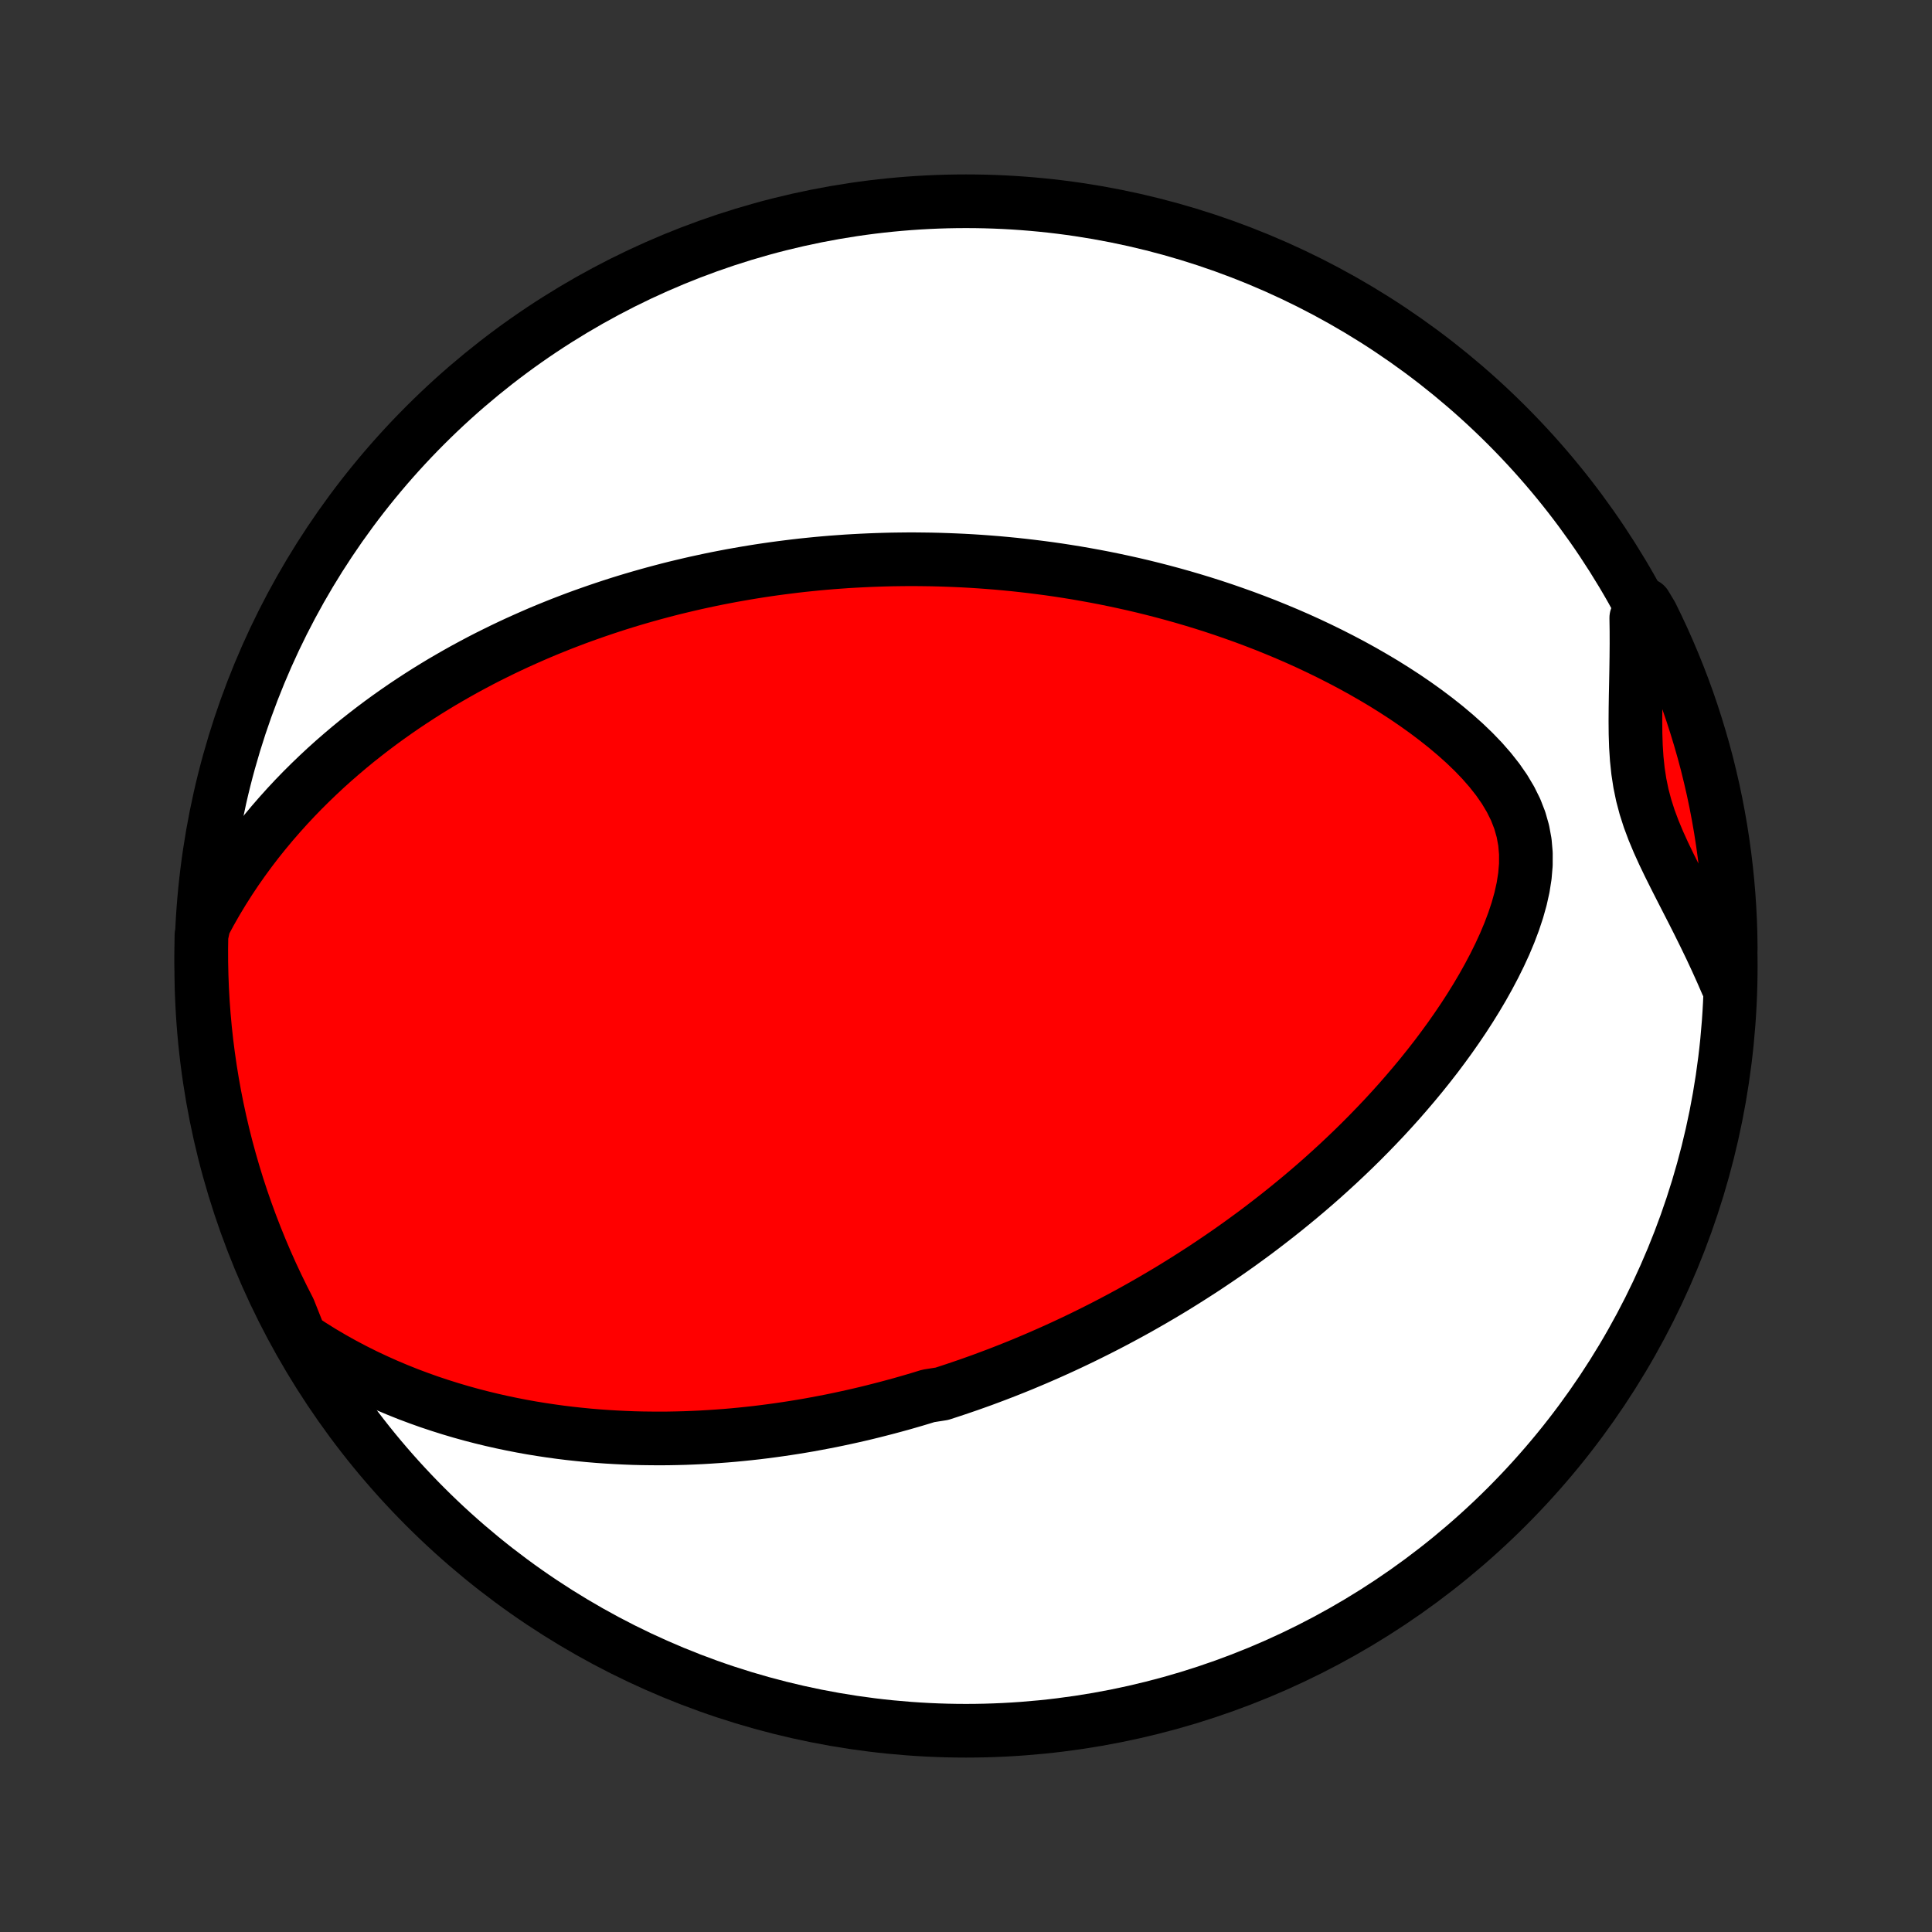 <?xml version="1.0" encoding="utf-8" standalone="no"?>
<!DOCTYPE svg PUBLIC "-//W3C//DTD SVG 1.1//EN"
  "http://www.w3.org/Graphics/SVG/1.1/DTD/svg11.dtd">
<!-- Created with matplotlib (http://matplotlib.org/) -->
<svg height="72pt" version="1.1" viewBox="0 0 72 72" width="72pt" xmlns="http://www.w3.org/2000/svg" xmlns:xlink="http://www.w3.org/1999/xlink">
 <rect x="0" y="0" width="72" height="72" fill="#333333" stroke="none"/>
 <defs>
  <style type="text/css">
*{stroke-linecap:butt;stroke-linejoin:round;}
  </style>
 </defs>
 <g id="figure_1">
  <g id="patch_1">
   <path d="
M0 72
L72 72
L72 0
L0 0
z
" style="fill:none;"/>
  </g>
  <g id="axes_1">
   <g id="PatchCollection_1">
    <defs>
     <path d="
M36 -7.5
C43.558 -7.5 50.808 -10.503 56.153 -15.848
C61.497 -21.192 64.5 -28.442 64.5 -36
C64.5 -43.558 61.497 -50.808 56.153 -56.153
C50.808 -61.497 43.558 -64.5 36 -64.5
C28.442 -64.5 21.192 -61.497 15.848 -56.153
C10.503 -50.808 7.5 -43.558 7.5 -36
C7.5 -28.442 10.503 -21.192 15.848 -15.848
C21.192 -10.503 28.442 -7.5 36 -7.5
z
" id="C0_0_a811fe30f3"/>
     <path d="
M11.189 -22.134
L11.589 -21.871
L11.99 -21.62
L12.393 -21.383
L12.796 -21.158
L13.2 -20.945
L13.604 -20.743
L14.008 -20.553
L14.41 -20.373
L14.811 -20.204
L15.21 -20.044
L15.608 -19.895
L16.003 -19.754
L16.397 -19.623
L16.787 -19.5
L17.175 -19.385
L17.56 -19.278
L17.943 -19.179
L18.322 -19.087
L18.698 -19.002
L19.071 -18.924
L19.44 -18.852
L19.806 -18.786
L20.169 -18.727
L20.529 -18.673
L20.885 -18.624
L21.237 -18.581
L21.587 -18.543
L21.932 -18.509
L22.275 -18.48
L22.614 -18.456
L22.95 -18.436
L23.282 -18.42
L23.611 -18.407
L23.938 -18.399
L24.261 -18.395
L24.58 -18.393
L24.897 -18.395
L25.211 -18.401
L25.522 -18.409
L25.83 -18.421
L26.135 -18.435
L26.438 -18.453
L26.738 -18.473
L27.035 -18.495
L27.33 -18.52
L27.622 -18.548
L27.912 -18.578
L28.2 -18.61
L28.485 -18.645
L28.768 -18.682
L29.049 -18.721
L29.329 -18.762
L29.606 -18.805
L29.881 -18.85
L30.155 -18.897
L30.427 -18.947
L30.697 -18.998
L30.965 -19.05
L31.232 -19.105
L31.498 -19.162
L31.762 -19.22
L32.025 -19.28
L32.287 -19.342
L32.547 -19.406
L32.806 -19.472
L33.065 -19.539
L33.322 -19.608
L33.579 -19.678
L33.834 -19.751
L34.089 -19.825
L34.343 -19.901
L34.596 -19.979
L35.101 -20.058
L35.353 -20.14
L35.604 -20.223
L35.855 -20.308
L36.106 -20.394
L36.356 -20.483
L36.607 -20.573
L36.857 -20.666
L37.107 -20.76
L37.357 -20.856
L37.607 -20.954
L37.857 -21.054
L38.108 -21.156
L38.358 -21.261
L38.609 -21.367
L38.86 -21.476
L39.112 -21.587
L39.364 -21.7
L39.616 -21.815
L39.869 -21.933
L40.122 -22.053
L40.377 -22.176
L40.631 -22.301
L40.887 -22.429
L41.143 -22.559
L41.4 -22.692
L41.658 -22.828
L41.916 -22.967
L42.176 -23.108
L42.437 -23.253
L42.698 -23.401
L42.961 -23.552
L43.224 -23.706
L43.489 -23.863
L43.755 -24.024
L44.021 -24.189
L44.289 -24.357
L44.558 -24.529
L44.829 -24.704
L45.1 -24.884
L45.372 -25.067
L45.646 -25.254
L45.921 -25.446
L46.197 -25.642
L46.474 -25.843
L46.752 -26.047
L47.031 -26.257
L47.311 -26.472
L47.592 -26.691
L47.874 -26.915
L48.157 -27.145
L48.441 -27.379
L48.725 -27.619
L49.01 -27.864
L49.295 -28.115
L49.58 -28.372
L49.866 -28.634
L50.152 -28.903
L50.438 -29.177
L50.723 -29.457
L51.008 -29.744
L51.292 -30.037
L51.576 -30.336
L51.858 -30.642
L52.139 -30.954
L52.417 -31.273
L52.694 -31.598
L52.969 -31.93
L53.24 -32.268
L53.509 -32.613
L53.773 -32.965
L54.034 -33.323
L54.289 -33.687
L54.54 -34.058
L54.784 -34.435
L55.022 -34.819
L55.252 -35.208
L55.473 -35.603
L55.685 -36.004
L55.886 -36.41
L56.075 -36.82
L56.249 -37.235
L56.407 -37.654
L56.547 -38.075
L56.666 -38.499
L56.761 -38.924
L56.828 -39.35
L56.864 -39.774
L56.865 -40.196
L56.829 -40.613
L56.753 -41.025
L56.638 -41.429
L56.484 -41.825
L56.293 -42.21
L56.069 -42.586
L55.816 -42.95
L55.537 -43.304
L55.237 -43.647
L54.918 -43.979
L54.583 -44.301
L54.235 -44.612
L53.876 -44.914
L53.507 -45.206
L53.131 -45.489
L52.748 -45.763
L52.361 -46.027
L51.968 -46.282
L51.573 -46.529
L51.174 -46.766
L50.774 -46.996
L50.372 -47.217
L49.97 -47.429
L49.567 -47.634
L49.164 -47.831
L48.761 -48.021
L48.359 -48.203
L47.959 -48.377
L47.559 -48.544
L47.162 -48.705
L46.766 -48.858
L46.373 -49.005
L45.981 -49.145
L45.592 -49.28
L45.206 -49.408
L44.822 -49.53
L44.441 -49.646
L44.063 -49.757
L43.688 -49.862
L43.316 -49.962
L42.947 -50.057
L42.582 -50.147
L42.219 -50.232
L41.859 -50.312
L41.503 -50.388
L41.15 -50.46
L40.8 -50.527
L40.453 -50.59
L40.109 -50.65
L39.768 -50.705
L39.431 -50.757
L39.096 -50.805
L38.764 -50.849
L38.435 -50.89
L38.11 -50.928
L37.787 -50.963
L37.467 -50.994
L37.149 -51.023
L36.834 -51.048
L36.522 -51.071
L36.212 -51.091
L35.905 -51.108
L35.6 -51.122
L35.298 -51.134
L34.998 -51.144
L34.7 -51.151
L34.404 -51.155
L34.111 -51.158
L33.819 -51.158
L33.529 -51.155
L33.242 -51.151
L32.956 -51.144
L32.671 -51.135
L32.389 -51.124
L32.108 -51.111
L31.828 -51.096
L31.551 -51.08
L31.274 -51.06
L30.999 -51.04
L30.725 -51.017
L30.452 -50.992
L30.181 -50.965
L29.91 -50.937
L29.64 -50.906
L29.372 -50.873
L29.104 -50.839
L28.837 -50.803
L28.571 -50.765
L28.306 -50.725
L28.041 -50.683
L27.776 -50.639
L27.513 -50.593
L27.249 -50.546
L26.986 -50.496
L26.724 -50.445
L26.461 -50.391
L26.199 -50.335
L25.937 -50.278
L25.675 -50.218
L25.413 -50.156
L25.151 -50.093
L24.889 -50.027
L24.627 -49.958
L24.365 -49.888
L24.102 -49.815
L23.839 -49.74
L23.576 -49.663
L23.312 -49.583
L23.048 -49.501
L22.784 -49.416
L22.518 -49.328
L22.253 -49.238
L21.986 -49.145
L21.719 -49.05
L21.452 -48.952
L21.183 -48.85
L20.914 -48.746
L20.644 -48.638
L20.373 -48.528
L20.101 -48.414
L19.829 -48.296
L19.555 -48.175
L19.28 -48.051
L19.005 -47.923
L18.728 -47.791
L18.451 -47.655
L18.172 -47.516
L17.892 -47.372
L17.612 -47.223
L17.33 -47.071
L17.047 -46.913
L16.764 -46.751
L16.479 -46.585
L16.194 -46.413
L15.907 -46.236
L15.62 -46.053
L15.332 -45.865
L15.043 -45.672
L14.754 -45.472
L14.464 -45.267
L14.173 -45.055
L13.883 -44.837
L13.592 -44.612
L13.3 -44.381
L13.009 -44.142
L12.719 -43.896
L12.428 -43.643
L12.138 -43.382
L11.849 -43.112
L11.561 -42.835
L11.274 -42.55
L10.989 -42.256
L10.706 -41.953
L10.425 -41.641
L10.146 -41.32
L9.871 -40.99
L9.598 -40.65
L9.33 -40.3
L9.066 -39.94
L8.806 -39.57
L8.552 -39.189
L8.304 -38.798
L8.062 -38.397
L7.827 -37.984
L7.6 -37.561
L7.507 -37.127
L7.5 -36.633
L7.502 -36.136
L7.513 -35.639
L7.532 -35.141
L7.56 -34.644
L7.597 -34.148
L7.642 -33.652
L7.696 -33.156
L7.759 -32.662
L7.83 -32.168
L7.91 -31.676
L7.998 -31.185
L8.095 -30.695
L8.2 -30.208
L8.314 -29.721
L8.436 -29.237
L8.567 -28.755
L8.706 -28.275
L8.853 -27.797
L9.009 -27.322
L9.173 -26.85
L9.345 -26.38
L9.525 -25.914
L9.713 -25.45
L9.909 -24.989
L10.113 -24.532
L10.325 -24.079
L10.545 -23.629
L10.772 -23.183
z
" id="C0_1_682b0a1985"/>
     <path d="
M64.366 -35.323
L64.168 -35.778
L63.964 -36.23
L63.754 -36.68
L63.538 -37.127
L63.318 -37.572
L63.095 -38.014
L62.87 -38.453
L62.646 -38.89
L62.425 -39.325
L62.209 -39.758
L62.001 -40.19
L61.805 -40.622
L61.624 -41.055
L61.462 -41.489
L61.322 -41.926
L61.205 -42.368
L61.113 -42.814
L61.044 -43.265
L60.996 -43.722
L60.966 -44.184
L60.951 -44.651
L60.947 -45.122
L60.95 -45.597
L60.957 -46.075
L60.967 -46.556
L60.976 -47.038
L60.983 -47.522
L60.987 -48.006
L60.986 -48.491
L60.979 -48.975
L61.319 -49.459
L61.544 -49.084
L61.76 -48.64
L61.969 -48.193
L62.17 -47.741
L62.363 -47.286
L62.548 -46.828
L62.725 -46.366
L62.894 -45.901
L63.054 -45.433
L63.206 -44.962
L63.35 -44.489
L63.486 -44.013
L63.614 -43.534
L63.732 -43.053
L63.843 -42.57
L63.945 -42.085
L64.038 -41.598
L64.123 -41.11
L64.199 -40.62
L64.267 -40.128
L64.326 -39.635
L64.377 -39.142
L64.419 -38.647
L64.452 -38.151
L64.477 -37.655
L64.492 -37.158
L64.499 -36.661
z
" id="C0_2_bde90810fc"/>
    </defs>
    <g clip-path="url(#p1bffca34e9)">
     <use style="fill:#ffffff;stroke:#000000;stroke-width:2.0;" x="0.0" xlink:href="#C0_0_a811fe30f3" y="72.0"/>
    </g>
    <g clip-path="url(#p1bffca34e9)">
     <use style="fill:#ff0000;stroke:#000000;stroke-width:2.0;" x="0.0" xlink:href="#C0_1_682b0a1985" y="72.0"/>
    </g>
    <g clip-path="url(#p1bffca34e9)">
     <use style="fill:#ff0000;stroke:#000000;stroke-width:2.0;" x="0.0" xlink:href="#C0_2_bde90810fc" y="72.0"/>
    </g>
   </g>
  </g>
 </g>
 <defs>
  <clipPath id="p1bffca34e9">
   <rect height="72.0" width="72.0" x="0.0" y="0.0"/>
  </clipPath>
 </defs>
</svg>
